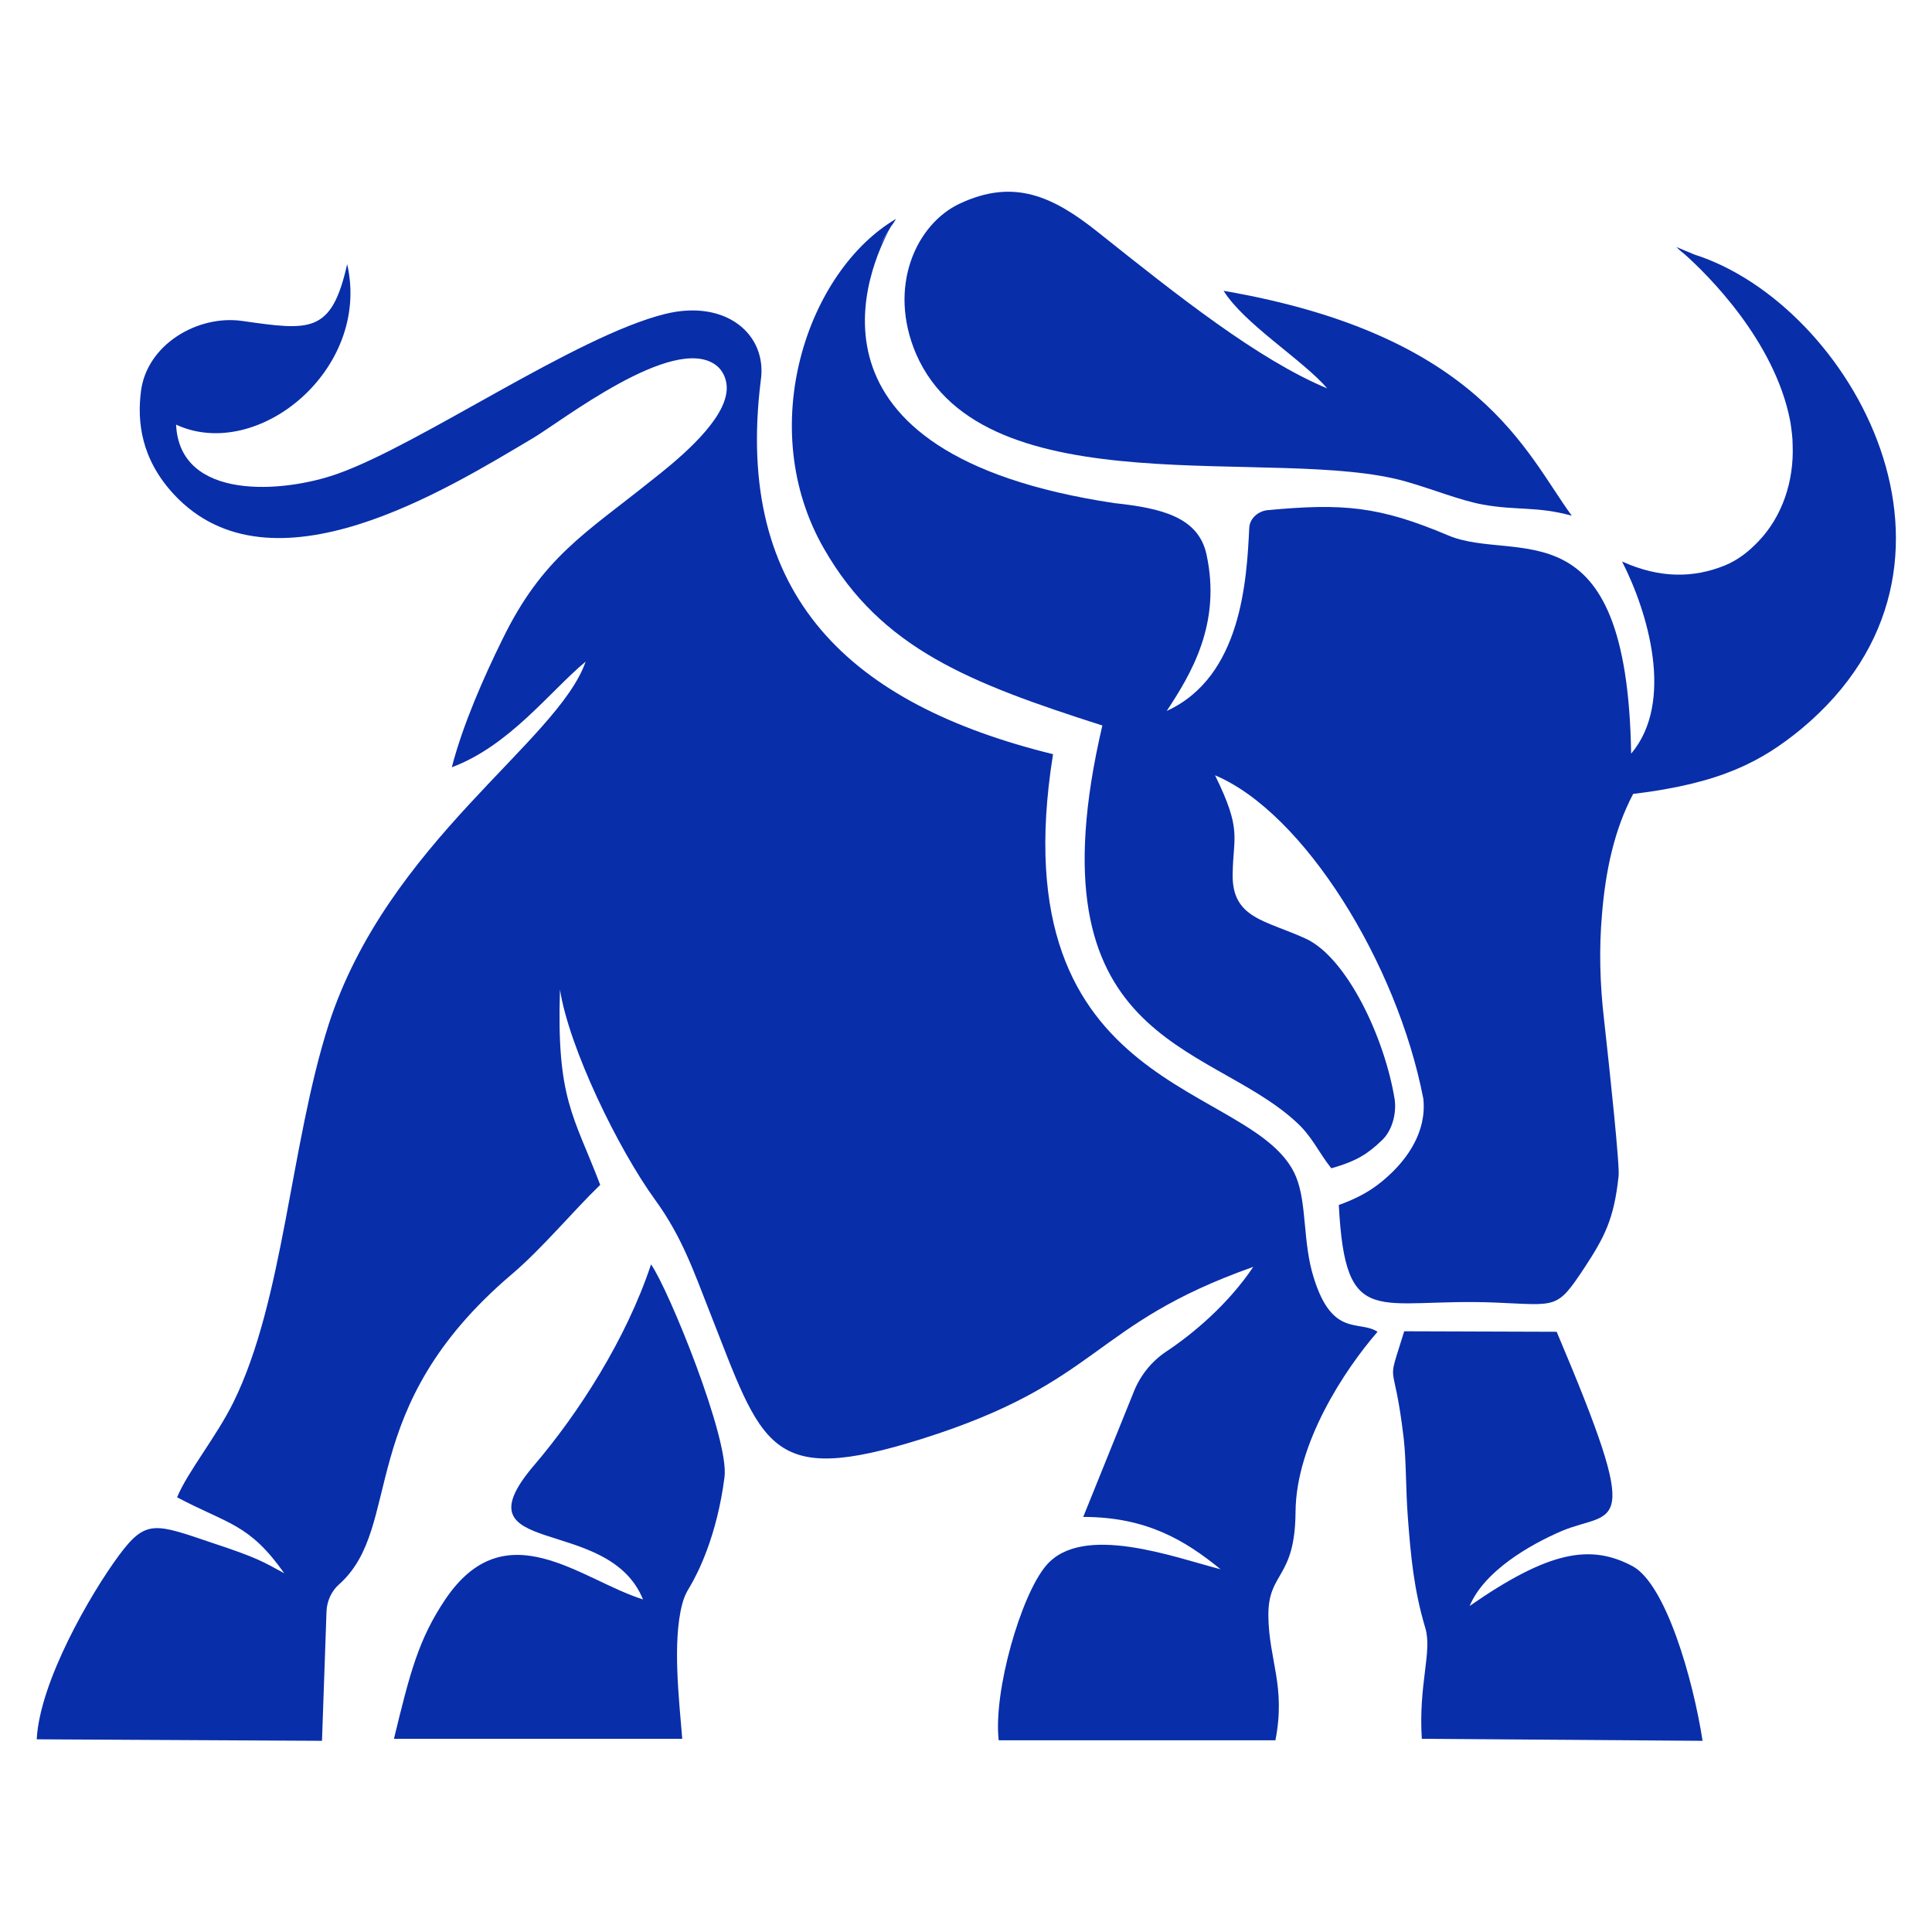<?xml version="1.0" encoding="utf-8"?>
<!-- Generator: Adobe Illustrator 24.3.0, SVG Export Plug-In . SVG Version: 6.00 Build 0)  -->
<svg version="1.1" id="Layer_1" xmlns="http://www.w3.org/2000/svg" xmlns:xlink="http://www.w3.org/1999/xlink" x="0px" y="0px"
	 viewBox="0 0 384 384" style="enable-background:new 0 0 384 384;" xml:space="preserve">
<style type="text/css">
	.st0{display:none;}
	.st1{display:inline;fill:none;stroke:#231F20;stroke-width:0.25;stroke-miterlimit:10;}
	.st2{display:none;opacity:0.2;}
	.st3{fill:#082EAA;}
</style>
<g class="st0">
	<line class="st1" x1="496" y1="795.3" x2="496" y2="987.3"/>
	<line class="st1" x1="504" y1="795.3" x2="504" y2="987.3"/>
	<line class="st1" x1="512" y1="795.3" x2="512" y2="987.3"/>
	<line class="st1" x1="520" y1="795.3" x2="520" y2="987.3"/>
	<line class="st1" x1="528" y1="795.3" x2="528" y2="987.3"/>
	<line class="st1" x1="536" y1="795.3" x2="536" y2="987.3"/>
	<line class="st1" x1="544" y1="795.3" x2="544" y2="987.3"/>
	<line class="st1" x1="552" y1="795.3" x2="552" y2="987.3"/>
	<line class="st1" x1="560" y1="795.3" x2="560" y2="987.3"/>
	<line class="st1" x1="568" y1="795.3" x2="568" y2="987.3"/>
	<line class="st1" x1="576" y1="795.3" x2="576" y2="987.3"/>
	<line class="st1" x1="584" y1="795.3" x2="584" y2="987.3"/>
	<line class="st1" x1="592" y1="795.3" x2="592" y2="987.3"/>
	<line class="st1" x1="600" y1="795.3" x2="600" y2="987.3"/>
	<line class="st1" x1="608" y1="795.3" x2="608" y2="987.3"/>
	<line class="st1" x1="616" y1="795.3" x2="616" y2="987.3"/>
	<line class="st1" x1="624" y1="795.3" x2="624" y2="987.3"/>
	<line class="st1" x1="632" y1="795.3" x2="632" y2="987.3"/>
	<line class="st1" x1="640" y1="795.3" x2="640" y2="987.3"/>
	<line class="st1" x1="648" y1="795.3" x2="648" y2="987.3"/>
	<line class="st1" x1="656" y1="795.3" x2="656" y2="987.3"/>
	<line class="st1" x1="664" y1="795.3" x2="664" y2="987.3"/>
	<line class="st1" x1="672" y1="795.3" x2="672" y2="987.3"/>
	<line class="st1" x1="680" y1="795.3" x2="680" y2="987.3"/>
	<line class="st1" x1="688" y1="795.3" x2="688" y2="987.3"/>
	<line class="st1" x1="696" y1="795.3" x2="696" y2="987.3"/>
	<line class="st1" x1="704" y1="795.3" x2="704" y2="987.3"/>
	<line class="st1" x1="712" y1="795.3" x2="712" y2="987.3"/>
	<line class="st1" x1="720" y1="795.3" x2="720" y2="987.3"/>
	<line class="st1" x1="728" y1="795.3" x2="728" y2="987.3"/>
	<line class="st1" x1="736" y1="795.3" x2="736" y2="987.3"/>
	<line class="st1" x1="744" y1="795.3" x2="744" y2="987.3"/>
	<line class="st1" x1="752" y1="795.3" x2="752" y2="987.3"/>
	<line class="st1" x1="760" y1="795.3" x2="760" y2="987.3"/>
	<line class="st1" x1="768" y1="795.3" x2="768" y2="987.3"/>
	<line class="st1" x1="776" y1="795.3" x2="776" y2="987.3"/>
	<line class="st1" x1="784" y1="795.3" x2="784" y2="987.3"/>
	<line class="st1" x1="792" y1="795.3" x2="792" y2="987.3"/>
	<line class="st1" x1="800" y1="795.3" x2="800" y2="987.3"/>
	<line class="st1" x1="808" y1="795.3" x2="808" y2="987.3"/>
	<line class="st1" x1="816" y1="795.3" x2="816" y2="987.3"/>
	<line class="st1" x1="824" y1="795.3" x2="824" y2="987.3"/>
	<line class="st1" x1="832" y1="795.3" x2="832" y2="987.3"/>
	<line class="st1" x1="840" y1="795.3" x2="840" y2="987.3"/>
	<line class="st1" x1="848" y1="795.3" x2="848" y2="987.3"/>
	<line class="st1" x1="856" y1="795.3" x2="856" y2="987.3"/>
	<line class="st1" x1="864" y1="795.3" x2="864" y2="987.3"/>
	<line class="st1" x1="872" y1="795.3" x2="872" y2="987.3"/>
	<line class="st1" x1="880" y1="795.3" x2="880" y2="987.3"/>
	<line class="st1" x1="888" y1="795.3" x2="888" y2="987.3"/>
	<line class="st1" x1="896" y1="795.3" x2="896" y2="987.3"/>
	<line class="st1" x1="904" y1="795.3" x2="904" y2="987.3"/>
	<line class="st1" x1="912" y1="795.3" x2="912" y2="987.3"/>
	<line class="st1" x1="920" y1="795.3" x2="920" y2="987.3"/>
	<line class="st1" x1="920" y1="803.3" x2="496" y2="803.3"/>
	<line class="st1" x1="920" y1="811.3" x2="496" y2="811.3"/>
	<line class="st1" x1="920" y1="819.3" x2="496" y2="819.3"/>
	<line class="st1" x1="920" y1="827.3" x2="496" y2="827.3"/>
	<line class="st1" x1="920" y1="835.3" x2="496" y2="835.3"/>
	<line class="st1" x1="920" y1="843.3" x2="496" y2="843.3"/>
	<line class="st1" x1="920" y1="851.3" x2="496" y2="851.3"/>
	<line class="st1" x1="920" y1="859.3" x2="496" y2="859.3"/>
	<line class="st1" x1="920" y1="867.3" x2="496" y2="867.3"/>
	<line class="st1" x1="920" y1="875.3" x2="496" y2="875.3"/>
	<line class="st1" x1="920" y1="883.3" x2="496" y2="883.3"/>
	<line class="st1" x1="920" y1="891.3" x2="496" y2="891.3"/>
	<line class="st1" x1="920" y1="899.3" x2="496" y2="899.3"/>
	<line class="st1" x1="920" y1="907.3" x2="496" y2="907.3"/>
	<line class="st1" x1="920" y1="915.3" x2="496" y2="915.3"/>
	<line class="st1" x1="920" y1="923.3" x2="496" y2="923.3"/>
	<line class="st1" x1="920" y1="931.3" x2="496" y2="931.3"/>
	<line class="st1" x1="920" y1="939.3" x2="496" y2="939.3"/>
	<line class="st1" x1="920" y1="947.3" x2="496" y2="947.3"/>
	<line class="st1" x1="920" y1="955.3" x2="496" y2="955.3"/>
	<line class="st1" x1="920" y1="963.3" x2="496" y2="963.3"/>
	<line class="st1" x1="920" y1="971.3" x2="496" y2="971.3"/>
	<line class="st1" x1="920" y1="979.3" x2="496" y2="979.3"/>
</g>
<g class="st0">
	<line class="st1" x1="496.1" y1="211.3" x2="496.1" y2="403.3"/>
	<line class="st1" x1="504.1" y1="211.3" x2="504.1" y2="403.3"/>
	<line class="st1" x1="512.1" y1="211.3" x2="512.1" y2="403.3"/>
	<line class="st1" x1="520.1" y1="211.3" x2="520.1" y2="403.3"/>
	<line class="st1" x1="528.1" y1="211.3" x2="528.1" y2="403.3"/>
	<line class="st1" x1="536.1" y1="211.3" x2="536.1" y2="403.3"/>
	<line class="st1" x1="544.1" y1="211.3" x2="544.1" y2="403.3"/>
	<line class="st1" x1="552.1" y1="211.3" x2="552.1" y2="403.3"/>
	<line class="st1" x1="560.1" y1="211.3" x2="560.1" y2="403.3"/>
	<line class="st1" x1="568.1" y1="211.3" x2="568.1" y2="403.3"/>
	<line class="st1" x1="576.1" y1="211.3" x2="576.1" y2="403.3"/>
	<line class="st1" x1="584.1" y1="211.3" x2="584.1" y2="403.3"/>
	<line class="st1" x1="592.1" y1="211.3" x2="592.1" y2="403.3"/>
	<line class="st1" x1="600.1" y1="211.3" x2="600.1" y2="403.3"/>
	<line class="st1" x1="608.1" y1="211.3" x2="608.1" y2="403.3"/>
	<line class="st1" x1="616.1" y1="211.3" x2="616.1" y2="403.3"/>
	<line class="st1" x1="624.1" y1="211.3" x2="624.1" y2="403.3"/>
	<line class="st1" x1="632.1" y1="211.3" x2="632.1" y2="403.3"/>
	<line class="st1" x1="640.1" y1="211.3" x2="640.1" y2="403.3"/>
	<line class="st1" x1="648.1" y1="211.3" x2="648.1" y2="403.3"/>
	<line class="st1" x1="656.1" y1="211.3" x2="656.1" y2="403.3"/>
	<line class="st1" x1="664.1" y1="211.3" x2="664.1" y2="403.3"/>
	<line class="st1" x1="672.1" y1="211.3" x2="672.1" y2="403.3"/>
	<line class="st1" x1="680.1" y1="211.3" x2="680.1" y2="403.3"/>
	<line class="st1" x1="688.1" y1="211.3" x2="688.1" y2="403.3"/>
	<line class="st1" x1="696.1" y1="211.3" x2="696.1" y2="403.3"/>
	<line class="st1" x1="704.1" y1="211.3" x2="704.1" y2="403.3"/>
	<line class="st1" x1="712.1" y1="211.3" x2="712.1" y2="403.3"/>
	<line class="st1" x1="720.1" y1="211.3" x2="720.1" y2="403.3"/>
	<line class="st1" x1="728.1" y1="211.3" x2="728.1" y2="403.3"/>
	<line class="st1" x1="736.1" y1="211.3" x2="736.1" y2="403.3"/>
	<line class="st1" x1="744.1" y1="211.3" x2="744.1" y2="403.3"/>
	<line class="st1" x1="752.1" y1="211.3" x2="752.1" y2="403.3"/>
	<line class="st1" x1="760.1" y1="211.3" x2="760.1" y2="403.3"/>
	<line class="st1" x1="768.1" y1="211.3" x2="768.1" y2="403.3"/>
	<line class="st1" x1="776.1" y1="211.3" x2="776.1" y2="403.3"/>
	<line class="st1" x1="784.1" y1="211.3" x2="784.1" y2="403.3"/>
	<line class="st1" x1="792.1" y1="211.3" x2="792.1" y2="403.3"/>
	<line class="st1" x1="800.1" y1="211.3" x2="800.1" y2="403.3"/>
	<line class="st1" x1="808.1" y1="211.3" x2="808.1" y2="403.3"/>
	<line class="st1" x1="816.1" y1="211.3" x2="816.1" y2="403.3"/>
	<line class="st1" x1="824.1" y1="211.3" x2="824.1" y2="403.3"/>
	<line class="st1" x1="832.1" y1="211.3" x2="832.1" y2="403.3"/>
	<line class="st1" x1="840.1" y1="211.3" x2="840.1" y2="403.3"/>
	<line class="st1" x1="848.1" y1="211.3" x2="848.1" y2="403.3"/>
	<line class="st1" x1="856.1" y1="211.3" x2="856.1" y2="403.3"/>
	<line class="st1" x1="864.1" y1="211.3" x2="864.1" y2="403.3"/>
	<line class="st1" x1="872.1" y1="211.3" x2="872.1" y2="403.3"/>
	<line class="st1" x1="880.1" y1="211.3" x2="880.1" y2="403.3"/>
	<line class="st1" x1="888.1" y1="211.3" x2="888.1" y2="403.3"/>
	<line class="st1" x1="896.1" y1="211.3" x2="896.1" y2="403.3"/>
	<line class="st1" x1="904.1" y1="211.3" x2="904.1" y2="403.3"/>
	<line class="st1" x1="912.1" y1="211.3" x2="912.1" y2="403.3"/>
	<line class="st1" x1="920.1" y1="211.3" x2="920.1" y2="403.3"/>
	<line class="st1" x1="920.1" y1="219.3" x2="496.1" y2="219.3"/>
	<line class="st1" x1="920.1" y1="227.3" x2="496.1" y2="227.3"/>
	<line class="st1" x1="920.1" y1="235.3" x2="496.1" y2="235.3"/>
	<line class="st1" x1="920.1" y1="243.3" x2="496.1" y2="243.3"/>
	<line class="st1" x1="920.1" y1="251.3" x2="496.1" y2="251.3"/>
	<line class="st1" x1="920.1" y1="259.3" x2="496.1" y2="259.3"/>
	<line class="st1" x1="920.1" y1="267.3" x2="496.1" y2="267.3"/>
	<line class="st1" x1="920.1" y1="275.3" x2="496.1" y2="275.3"/>
	<line class="st1" x1="920.1" y1="283.3" x2="496.1" y2="283.3"/>
	<line class="st1" x1="920.1" y1="291.3" x2="496.1" y2="291.3"/>
	<line class="st1" x1="920.1" y1="299.3" x2="496.1" y2="299.3"/>
	<line class="st1" x1="920.1" y1="307.3" x2="496.1" y2="307.3"/>
	<line class="st1" x1="920.1" y1="315.3" x2="496.1" y2="315.3"/>
	<line class="st1" x1="920.1" y1="323.3" x2="496.1" y2="323.3"/>
	<line class="st1" x1="920.1" y1="331.3" x2="496.1" y2="331.3"/>
	<line class="st1" x1="920.1" y1="339.3" x2="496.1" y2="339.3"/>
	<line class="st1" x1="920.1" y1="347.3" x2="496.1" y2="347.3"/>
	<line class="st1" x1="920.1" y1="355.3" x2="496.1" y2="355.3"/>
	<line class="st1" x1="920.1" y1="363.3" x2="496.1" y2="363.3"/>
	<line class="st1" x1="920.1" y1="371.3" x2="496.1" y2="371.3"/>
	<line class="st1" x1="920.1" y1="379.3" x2="496.1" y2="379.3"/>
	<line class="st1" x1="920.1" y1="387.3" x2="496.1" y2="387.3"/>
	<line class="st1" x1="920.1" y1="395.3" x2="496.1" y2="395.3"/>
</g>
<g class="st2">
	<line class="st1" x1="-16" y1="211.3" x2="-16" y2="467.3"/>
	<line class="st1" x1="-8" y1="211.3" x2="-8" y2="467.3"/>
	<line class="st1" x1="0" y1="211.3" x2="0" y2="467.3"/>
	<line class="st1" x1="8" y1="211.3" x2="8" y2="467.3"/>
	<line class="st1" x1="16" y1="211.3" x2="16" y2="467.3"/>
	<line class="st1" x1="24" y1="211.3" x2="24" y2="467.3"/>
	<line class="st1" x1="32" y1="211.3" x2="32" y2="467.3"/>
	<line class="st1" x1="40" y1="211.3" x2="40" y2="467.3"/>
	<line class="st1" x1="48" y1="211.3" x2="48" y2="467.3"/>
	<line class="st1" x1="56" y1="211.3" x2="56" y2="467.3"/>
	<line class="st1" x1="64" y1="211.3" x2="64" y2="467.3"/>
	<line class="st1" x1="72" y1="211.3" x2="72" y2="467.3"/>
	<line class="st1" x1="80" y1="211.3" x2="80" y2="467.3"/>
	<line class="st1" x1="88" y1="211.3" x2="88" y2="467.3"/>
	<line class="st1" x1="96" y1="211.3" x2="96" y2="467.3"/>
	<line class="st1" x1="104" y1="211.3" x2="104" y2="467.3"/>
	<line class="st1" x1="112" y1="211.3" x2="112" y2="467.3"/>
	<line class="st1" x1="120" y1="211.3" x2="120" y2="467.3"/>
	<line class="st1" x1="128" y1="211.3" x2="128" y2="467.3"/>
	<line class="st1" x1="136" y1="211.3" x2="136" y2="467.3"/>
	<line class="st1" x1="144" y1="211.3" x2="144" y2="467.3"/>
	<line class="st1" x1="152" y1="211.3" x2="152" y2="467.3"/>
	<line class="st1" x1="160" y1="211.3" x2="160" y2="467.3"/>
	<line class="st1" x1="168" y1="211.3" x2="168" y2="467.3"/>
	<line class="st1" x1="176" y1="211.3" x2="176" y2="467.3"/>
	<line class="st1" x1="184" y1="211.3" x2="184" y2="467.3"/>
	<line class="st1" x1="192" y1="211.3" x2="192" y2="467.3"/>
	<line class="st1" x1="200" y1="211.3" x2="200" y2="467.3"/>
	<line class="st1" x1="208" y1="211.3" x2="208" y2="467.3"/>
	<line class="st1" x1="216" y1="211.3" x2="216" y2="467.3"/>
	<line class="st1" x1="224" y1="211.3" x2="224" y2="467.3"/>
	<line class="st1" x1="232" y1="211.3" x2="232" y2="467.3"/>
	<line class="st1" x1="240" y1="211.3" x2="240" y2="467.3"/>
	<line class="st1" x1="248" y1="211.3" x2="248" y2="467.3"/>
	<line class="st1" x1="256" y1="211.3" x2="256" y2="467.3"/>
	<line class="st1" x1="264" y1="211.3" x2="264" y2="467.3"/>
	<line class="st1" x1="272" y1="211.3" x2="272" y2="467.3"/>
	<line class="st1" x1="280" y1="211.3" x2="280" y2="467.3"/>
	<line class="st1" x1="288" y1="211.3" x2="288" y2="467.3"/>
	<line class="st1" x1="296" y1="211.3" x2="296" y2="467.3"/>
	<line class="st1" x1="304" y1="211.3" x2="304" y2="467.3"/>
	<line class="st1" x1="312" y1="211.3" x2="312" y2="467.3"/>
	<line class="st1" x1="320" y1="211.3" x2="320" y2="467.3"/>
	<line class="st1" x1="328" y1="211.3" x2="328" y2="467.3"/>
	<line class="st1" x1="336" y1="211.3" x2="336" y2="467.3"/>
	<line class="st1" x1="344" y1="211.3" x2="344" y2="467.3"/>
	<line class="st1" x1="352" y1="211.3" x2="352" y2="467.3"/>
	<line class="st1" x1="360" y1="211.3" x2="360" y2="467.3"/>
	<line class="st1" x1="368" y1="211.3" x2="368" y2="467.3"/>
	<line class="st1" x1="376" y1="211.3" x2="376" y2="467.3"/>
	<line class="st1" x1="384" y1="211.3" x2="384" y2="467.3"/>
	<line class="st1" x1="392" y1="211.3" x2="392" y2="467.3"/>
	<line class="st1" x1="400" y1="211.3" x2="400" y2="467.3"/>
	<line class="st1" x1="408" y1="211.3" x2="408" y2="467.3"/>
	<line class="st1" x1="408" y1="219.3" x2="-16" y2="219.3"/>
	<line class="st1" x1="408" y1="227.3" x2="-16" y2="227.3"/>
	<line class="st1" x1="408" y1="235.3" x2="-16" y2="235.3"/>
	<line class="st1" x1="408" y1="243.3" x2="-16" y2="243.3"/>
	<line class="st1" x1="408" y1="251.3" x2="-16" y2="251.3"/>
	<line class="st1" x1="408" y1="259.3" x2="-16" y2="259.3"/>
	<line class="st1" x1="408" y1="267.3" x2="-16" y2="267.3"/>
	<line class="st1" x1="408" y1="275.3" x2="-16" y2="275.3"/>
	<line class="st1" x1="408" y1="283.3" x2="-16" y2="283.3"/>
	<line class="st1" x1="408" y1="291.3" x2="-16" y2="291.3"/>
	<line class="st1" x1="408" y1="299.3" x2="-16" y2="299.3"/>
	<line class="st1" x1="408" y1="307.3" x2="-16" y2="307.3"/>
	<line class="st1" x1="408" y1="315.3" x2="-16" y2="315.3"/>
	<line class="st1" x1="408" y1="323.3" x2="-16" y2="323.3"/>
	<line class="st1" x1="408" y1="331.3" x2="-16" y2="331.3"/>
	<line class="st1" x1="408" y1="339.3" x2="-16" y2="339.3"/>
	<line class="st1" x1="408" y1="347.3" x2="-16" y2="347.3"/>
	<line class="st1" x1="408" y1="355.3" x2="-16" y2="355.3"/>
	<line class="st1" x1="408" y1="363.3" x2="-16" y2="363.3"/>
	<line class="st1" x1="408" y1="371.3" x2="-16" y2="371.3"/>
	<line class="st1" x1="408" y1="379.3" x2="-16" y2="379.3"/>
	<line class="st1" x1="408" y1="387.3" x2="-16" y2="387.3"/>
	<line class="st1" x1="408" y1="395.3" x2="-16" y2="395.3"/>
	<line class="st1" x1="408" y1="403.3" x2="-16" y2="403.3"/>
	<line class="st1" x1="408" y1="411.4" x2="-16" y2="411.4"/>
	<line class="st1" x1="408" y1="419.4" x2="-16" y2="419.4"/>
	<line class="st1" x1="408" y1="427.4" x2="-16" y2="427.4"/>
	<line class="st1" x1="408" y1="435.4" x2="-16" y2="435.4"/>
	<line class="st1" x1="408" y1="443.4" x2="-16" y2="443.4"/>
	<line class="st1" x1="408" y1="451.4" x2="-16" y2="451.4"/>
	<line class="st1" x1="408" y1="459.4" x2="-16" y2="459.4"/>
</g>
<g>
	<g>
		<g>
			<path class="st3" d="M336.8,50.6l-3.6-1.5c0.2,0.2,0.8,0.8,1.6,1.4c4.6,4.1,17.9,17.2,21,33.1c0,0,0,0,0,0c0,0.2,0.1,0.4,0.1,0.6
				c0.2,1.4,0.4,2.8,0.4,4.2c0.3,7.3-2.1,14.3-6.8,19.2c-1.8,1.9-4,3.7-6.7,4.8c-6.2,2.5-12.9,2.6-20.4-0.8
				c5.1,10,10.5,27.9,1.8,38.2c-0.8-50.4-23-37.7-36.4-43.4c-13.7-5.8-20.9-6.4-35.9-5c-1.8,0.2-3.5,1.6-3.6,3.5
				c-0.5,10.3-1.5,29.6-16.4,36.4c4.8-7.3,10.9-17.3,7.9-31.1c-1.6-7.4-8.9-9.2-18.3-10.2l0,0c-65.3-9.8-49-46.8-44.4-55l-2.2,3.8
				c0.9-1.7,1.9-3.4,3.1-5.2c-0.2,0.2-0.5,0.7-0.9,1.5l1-1.6c-17.7,10.4-28.2,41.5-14.3,65.6c11.4,19.9,29.1,26.7,55.3,35.1
				c-14.8,63.3,20.8,62.7,38.3,78.6c3.4,3,4.5,6,7.2,9.4c5.1-1.4,7.4-3,10-5.5c2.1-1.9,3-5.4,2.6-8.2c-2-12.3-9.5-28.1-17.6-31.9
				c-8-3.7-14.8-4-14.6-12.9c0.1-7.5,1.9-8.6-3.5-19.6c17.6,7.4,36.2,37.3,41.4,64.3c0.7,6.7-3.4,11.9-6.3,14.7
				c-2.2,2.1-4.9,4.4-10.5,6.4c1.3,25.3,7.6,18.4,31.2,19.4c12.2,0.5,12.1,1.4,17.6-6.9c4-6.1,5.9-9.7,6.8-18.2
				c0.3-1.7-1.7-20.5-2.9-31.3c-0.8-6.9-1-13.8-0.4-20.7c0.7-8.6,2.4-16.8,6.2-24c17.5-2.1,25.6-6.5,33.4-12.9
				C397.2,112.3,367.8,60.5,336.8,50.6z"/>
			<path class="st3" d="M279.4,95.7c5.3,1.5,10.9,3.8,15.4,4.6c6.7,1.2,10.7,0.3,17.6,2.2c-9.1-12.4-18.1-35.9-69.2-44.7
				c4.1,6.6,15.7,13.7,20.6,19.4c-13.7-5.7-29.7-18.4-45.5-31c-9-7.2-16.8-10.8-27.6-5.7c-8.5,4-14.4,16.4-8.6,29.9
				C195.7,101.4,253.8,88.4,279.4,95.7z"/>
			<path class="st3" d="M261.1,253.9c-2.2-7-1.3-14.6-3.5-20c-7.9-19.2-59.3-15.3-48.3-84c-40.3-9.9-63.4-31.4-58.1-74.2
				c1.4-9.2-6.9-16.3-19-13.3c-17.8,4.4-48.7,26-65.2,31.8c-10.7,3.8-31.3,5.4-32-9.8c16.2,7.5,38.8-11,34-31.9
				c-3.1,13.9-7.4,13.2-20.8,11.3c-8.9-1.3-19.1,4.7-20.2,14.1c-0.7,5.7-0.1,13.2,6.6,20.4C54,119.1,89,97.1,105.9,87.1
				c5.6-3.3,27.8-20.7,36.3-14.6c1.8,1.3,2.6,3.7,2.1,6c-1.2,6.2-10.5,13.6-14.7,16.9c-13.2,10.6-21.8,15.3-29.8,31.8
				c-3.6,7.3-7.8,16.8-10,25.3c11.5-4.3,19.5-15.1,26.6-21c-5.5,15.9-39.4,35.9-51.1,72.2c-7.6,23.8-8.9,54.7-18.9,75
				c-3.4,6.9-9.1,13.8-11.2,18.9c10.2,5.4,14.3,5.2,21.3,15.1c-4.2-2.3-5.4-3.1-14.2-6c-11.5-3.9-13.3-4.8-18.7,2.5
				c-5.6,7.6-15.7,25-16.3,36.5l56.7,0.3l0.9-25.8c0.1-2,1-4,2.5-5.3c13-11.6,2.7-34.8,34.4-61.7c6-5.1,12.2-12.6,17.5-17.7
				c-5.3-13.9-8.7-17-8-38.8c1.8,11.5,11.5,31.6,19,41.9c5.3,7.3,7.7,14.4,10.7,22c10.6,26.9,11.6,35,42.2,25.4
				c35.9-11.3,33.4-22.7,65.9-34.2c-4.9,7.3-11.8,13.2-17.4,16.9c-2.8,1.9-5,4.6-6.3,7.8l-10.1,25c12.5,0,20.2,4.6,27.3,10.4
				c-9-2.3-27.5-9.3-34.7-0.7c-5,5.9-10.5,25-9.4,34.7l55,0c2.1-10.8-1.3-15.9-1.4-24.7c-0.1-8.9,5.3-7.2,5.4-20.7
				c0.1-13.6,9.7-28.2,16.3-35.8C270.1,262.3,264.8,265.9,261.1,253.9z"/>
			<path class="st3" d="M324.5,311.3c-8.4-4.5-16.7-3-32.4,7.9c2.9-6.9,11.8-12.1,18.3-14.9c10.5-4.4,16.5,1.7-1-39.6l-30.3-0.1
				c-3.7,12-2.1,4.2-0.1,21.3c0.5,4.4,0.4,9.9,0.8,15.4c0.6,8,1.2,14.6,3.5,22.3c1.4,4.7-1.4,11.2-0.7,22l55.8,0.4
				C336.5,333.7,331.1,314.9,324.5,311.3z"/>
			<path class="st3" d="M106.1,291.3c-15.8,18.6,14.8,9.5,21.7,26.6c-12.4-3.9-27.3-17.8-39.3,0c-5.3,7.9-7,14.5-10.2,27.7h57.3
				c-0.6-7.6-2-19.2,0-26.8c0.3-1.2,0.8-2.3,1.5-3.4c1.6-2.7,5.4-10.1,6.9-21.8c1-7.6-11.1-37.3-14.6-42.3
				C124.5,266.1,115,280.9,106.1,291.3z"/>
		</g>
	</g>
</g>
</svg>
